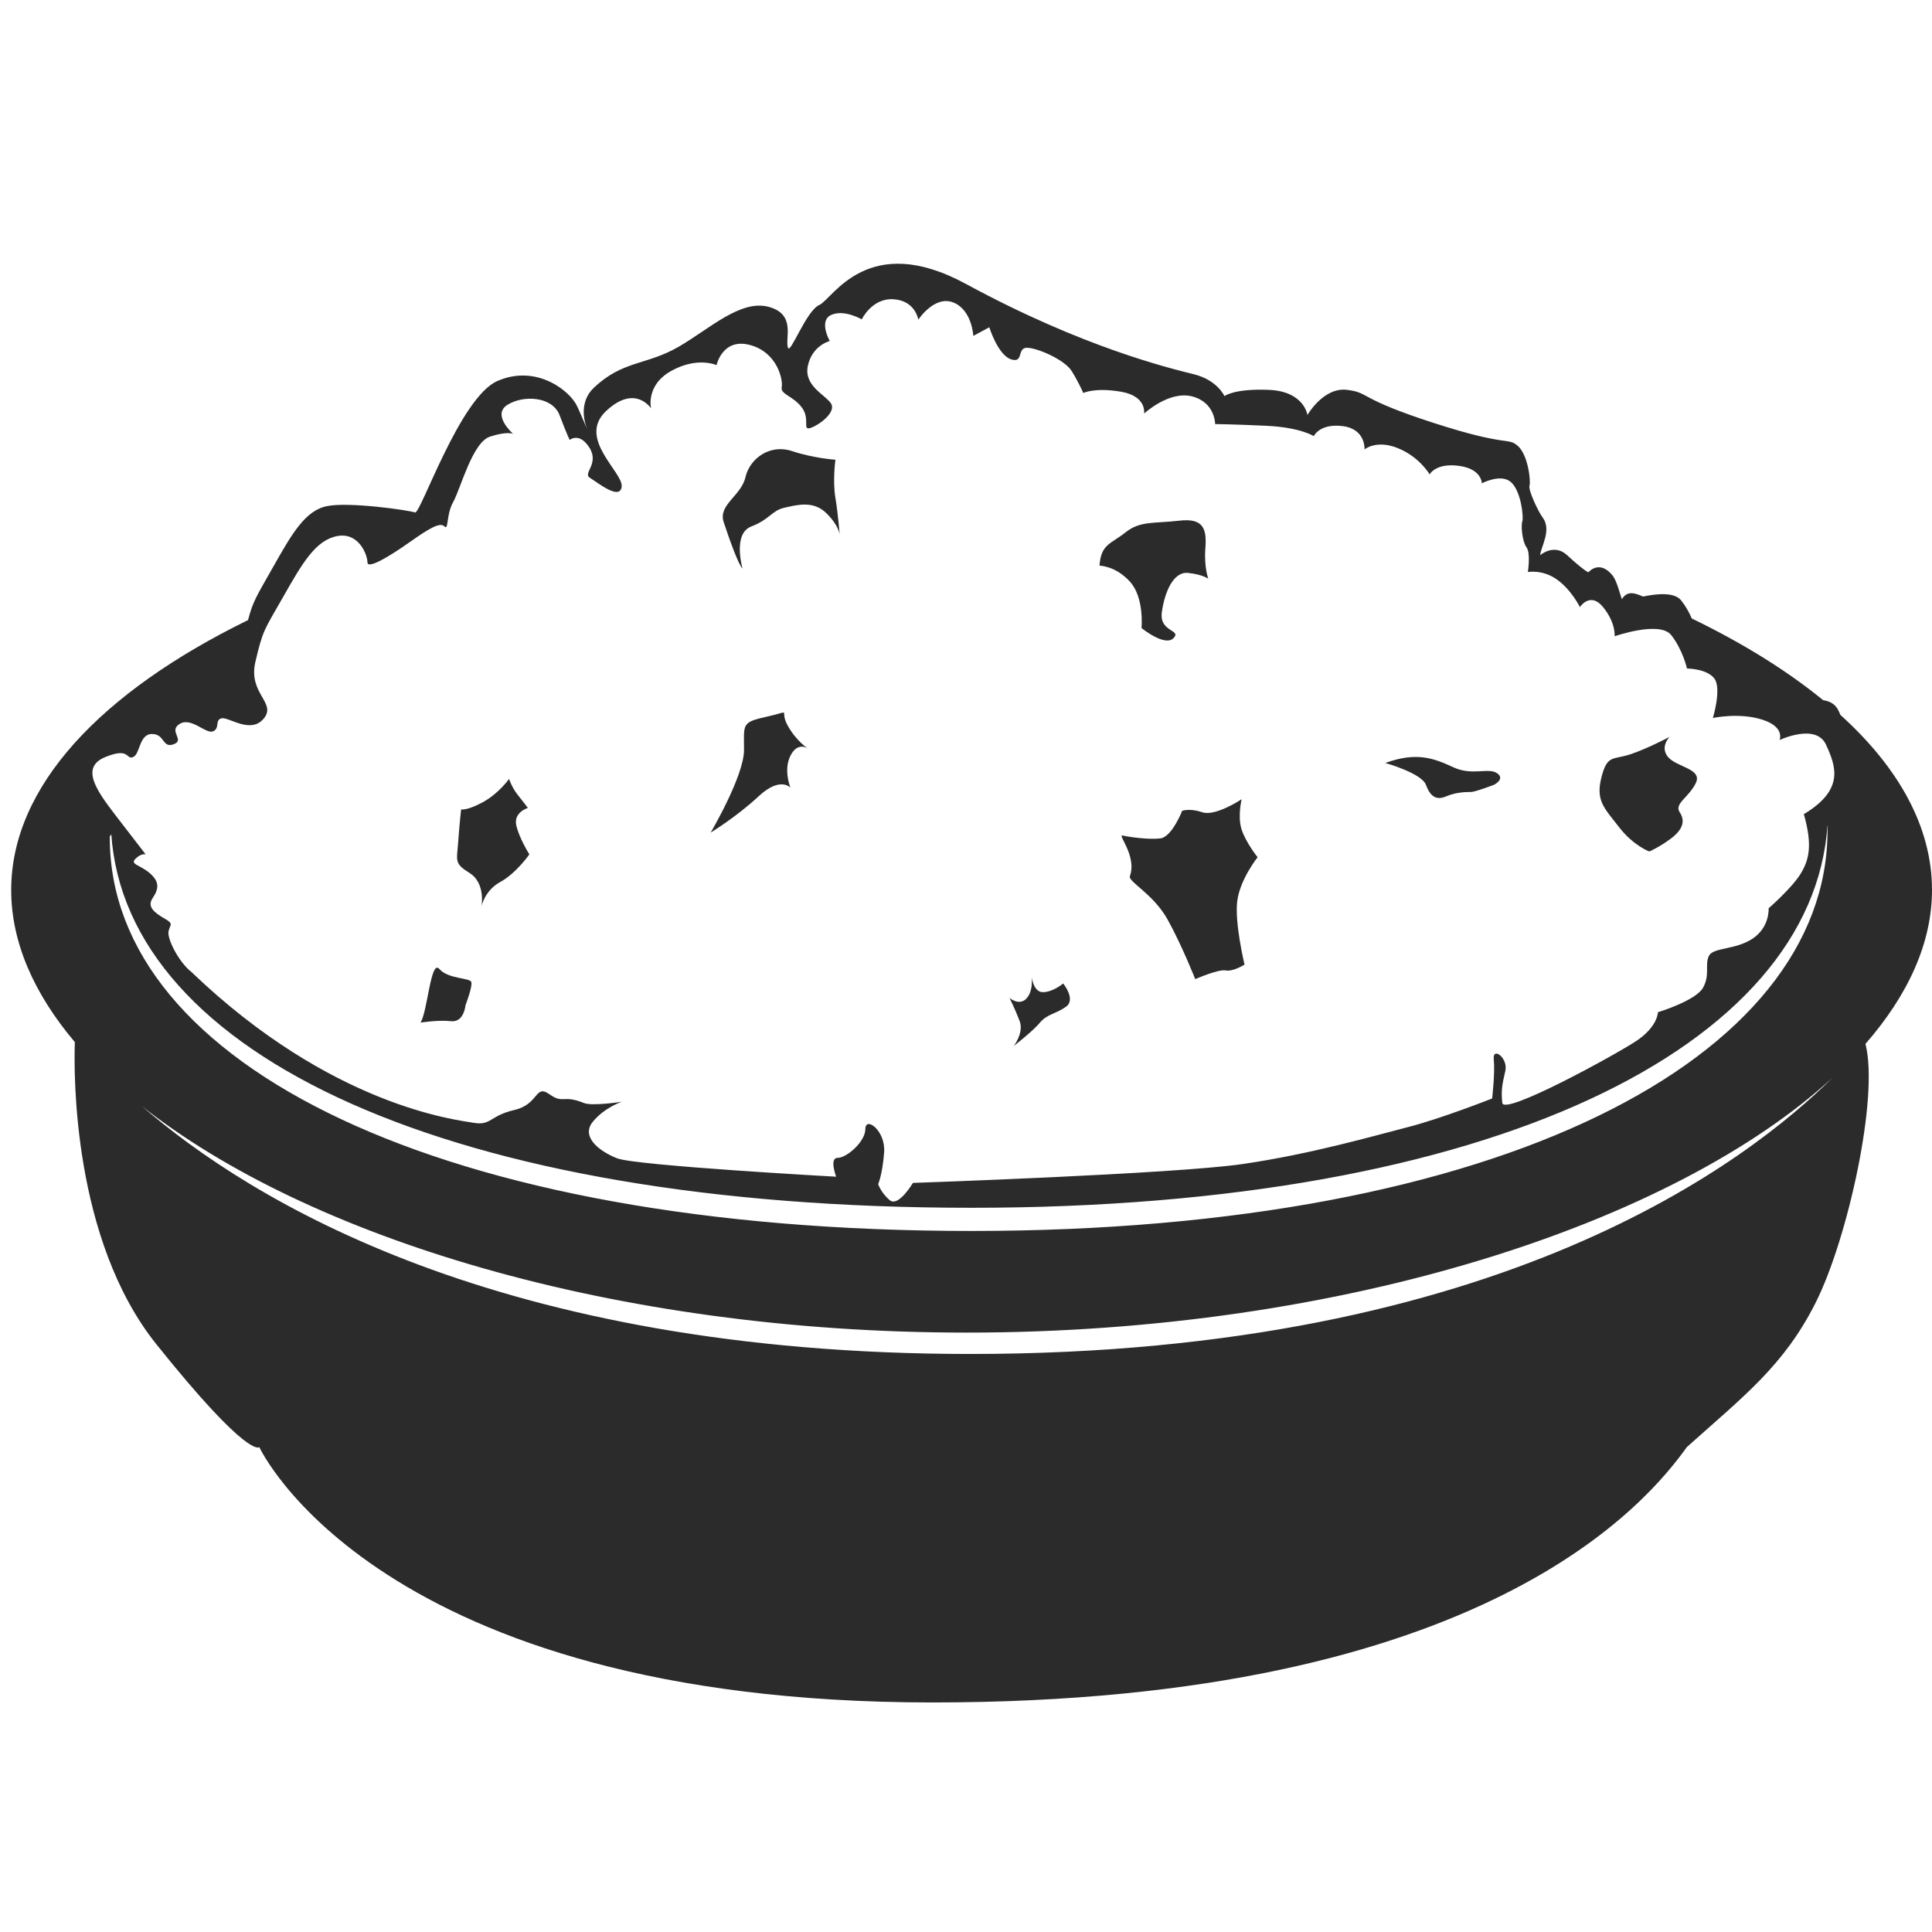 <?xml version="1.0" encoding="utf-8"?>
<!DOCTYPE svg PUBLIC "-//W3C//DTD SVG 1.1//EN" "http://www.w3.org/Graphics/SVG/1.1/DTD/svg11.dtd">
<svg version="1.1" id="iTvorog" xmlns="http://www.w3.org/2000/svg" xmlns:xlink="http://www.w3.org/1999/xlink" x="0px" y="0px" width="100%" height="100%" viewBox="0 0 48 48" preserveAspectRatio="xMidYMid meet">
<path fill="#2B2B2B" d="M20.756,11.422c0,0-0.541-0.036-1.082-0.216
	s-1.045,0.18-1.153,0.649c-0.108,0.469-0.685,0.685-0.541,1.118
	c0.144,0.432,0.36,1.045,0.468,1.153c0,0-0.252-0.865,0.216-1.045
	c0.469-0.18,0.504-0.396,0.829-0.468c0.324-0.072,0.721-0.181,1.045,0.144
	c0.324,0.324,0.324,0.541,0.324,0.541s-0.036-0.505-0.108-0.938
	C20.684,11.927,20.756,11.422,20.756,11.422z"/>
<path fill="#2B2B2B" d="M25.911,24.65c-0.195,0-0.26-0.253-0.28-0.372
	c0.011,0.112,0.018,0.354-0.117,0.516c-0.18,0.216-0.433,0-0.433,0
	s0.145,0.289,0.253,0.577c0.107,0.288-0.145,0.613-0.145,0.613
	s0.468-0.36,0.648-0.577c0.181-0.216,0.396-0.216,0.649-0.396
	c0.252-0.18-0.072-0.577-0.072-0.577S26.163,24.65,25.911,24.65z"/>
<path fill="#2B2B2B" d="M19.566,18.019c-0.216-0.396,0.144-0.36-0.504-0.216
	s-0.577,0.18-0.577,0.829S17.656,20.686,17.656,20.686s0.649-0.396,1.19-0.901
	c0.54-0.504,0.792-0.216,0.792-0.216s-0.18-0.433,0-0.793
	s0.433-0.181,0.433-0.181S19.783,18.415,19.566,18.019z"/>
<path fill="#2B2B2B" d="M25.631,24.279c-0.005-0.038-0.009-0.061-0.009-0.061
	S25.624,24.243,25.631,24.279z"/>
<path fill="#2B2B2B" d="M10.916,24.074c-0.216-0.252-0.289,1.045-0.468,1.333
	c0,0,0.433-0.071,0.757-0.036c0.325,0.036,0.36-0.396,0.36-0.396
	s0.181-0.469,0.144-0.577C11.673,24.29,11.132,24.326,10.916,24.074z"/>
<path fill="#2B2B2B" d="M13.115,20.073c0,0-0.108-0.145-0.252-0.325
	c-0.145-0.18-0.216-0.396-0.216-0.396s-0.252,0.36-0.649,0.577
	s-0.541,0.18-0.541,0.18s-0.036,0.289-0.072,0.793
	c-0.036,0.505-0.108,0.541,0.289,0.793c0.396,0.252,0.288,0.829,0.288,0.829
	s0.072-0.396,0.469-0.613c0.396-0.216,0.721-0.685,0.721-0.685
	s-0.252-0.396-0.325-0.721C12.754,20.181,13.115,20.073,13.115,20.073z"/>
<path fill="#2B2B2B" d="M41.445,18.811c-0.216-0.252,0.036-0.504,0.036-0.504
	s-0.541,0.288-0.974,0.433c-0.433,0.144-0.576,0-0.721,0.577
	s0.071,0.757,0.433,1.226c0.36,0.468,0.757,0.612,0.757,0.612
	s0.253-0.107,0.541-0.324s0.36-0.433,0.216-0.649s0.217-0.361,0.396-0.721
	C42.311,19.1,41.662,19.064,41.445,18.811z"/>
<path fill="#2B2B2B" d="M28.361,15.604c0,0,0.576,0.469,0.793,0.252
	c0.216-0.216-0.36-0.145-0.288-0.649c0.071-0.505,0.288-1.009,0.648-0.973
	c0.36,0.036,0.505,0.144,0.505,0.144s-0.108-0.288-0.072-0.757
	s-0.036-0.757-0.648-0.685c-0.613,0.072-0.974,0-1.334,0.289
	s-0.613,0.289-0.648,0.829c0,0,0.396,0,0.756,0.397
	C28.434,14.847,28.361,15.604,28.361,15.604z"/>
<path fill="#2B2B2B" d="M37.191,19.208c-0.216-0.144-0.612,0.072-1.08-0.144
	c-0.47-0.216-0.901-0.397-1.694-0.108c0,0,0.9,0.252,1.009,0.541
	c0.108,0.288,0.253,0.396,0.505,0.288c0.252-0.108,0.504-0.108,0.613-0.108
	c0.107,0,0.576-0.18,0.576-0.18S37.408,19.352,37.191,19.208z"/>
<path fill="#2B2B2B" d="M31.245,21.298c0,0-0.289-0.36-0.396-0.685
	c-0.108-0.325,0-0.757,0-0.757S30.199,20.289,29.875,20.181s-0.505-0.036-0.505-0.036
	s-0.252,0.648-0.54,0.685c-0.289,0.036-0.793-0.037-0.937-0.072
	c-0.145-0.036,0.359,0.504,0.179,1.009c-0.05,0.14,0.577,0.433,0.938,1.081
	c0.359,0.649,0.685,1.478,0.685,1.478s0.576-0.252,0.757-0.216
	c0.18,0.036,0.468-0.144,0.468-0.144s-0.252-1.045-0.18-1.586
	S31.245,21.298,31.245,21.298z"/>
<path fill="#2B2B2B" d="M48,22.112c0-1.557-0.817-3.031-2.275-4.35
	c-0.016-0.035-0.03-0.07-0.047-0.104c-0.079-0.17-0.223-0.239-0.382-0.262
	c-0.896-0.733-1.994-1.415-3.264-2.03c-0.062-0.144-0.15-0.306-0.266-0.451
	c-0.166-0.207-0.598-0.167-0.944-0.094c-0.182-0.076-0.387-0.167-0.527,0.067
	c-0.043-0.111-0.122-0.456-0.234-0.594c-0.33-0.402-0.598-0.075-0.598-0.075
	s-0.105-0.035-0.527-0.425c-0.327-0.303-0.672,0-0.672,0
	c0.023-0.22,0.294-0.629,0.062-0.938C38.217,12.711,37.963,12.172,38,12.063
	c0.036-0.11-0.037-0.768-0.293-0.987c-0.256-0.219-0.218,0.035-2.068-0.562
	c-1.938-0.625-1.588-0.754-2.173-0.828c-0.586-0.073-0.983,0.625-0.983,0.625
	s-0.078-0.587-0.955-0.625c-0.877-0.036-1.107,0.156-1.107,0.156
	s-0.172-0.397-0.757-0.543C29.078,9.152,26.917,8.639,24,7.055
	c-2.444-1.327-3.313,0.375-3.643,0.521s-0.722,1.24-0.781,1.062
	c-0.078-0.234,0.21-0.833-0.484-1.016C18.397,7.44,17.625,8.17,16.875,8.607
	c-0.822,0.479-1.394,0.336-2.125,1.031c-0.329,0.313-0.285,0.779-0.127,1.094
	c-0.094-0.188-0.25-0.596-0.328-0.719c-0.256-0.402-1.045-0.938-1.938-0.547
	c-0.932,0.408-1.909,3.312-2.045,3.266c-0.173-0.059-1.638-0.268-2.186-0.158
	c-0.549,0.11-0.878,0.695-1.354,1.536c-0.393,0.695-0.486,0.821-0.61,1.296
	C2.501,17.199,0.278,19.543,0.278,22.112c0,1.295,0.563,2.574,1.581,3.778
	c-0.026,0.77-0.062,4.896,2.023,7.504c2.307,2.883,2.56,2.559,2.56,2.559
	s2.919,6.344,16.725,6.344c13.805,0,17.806-5.046,18.742-6.344
	c1.405-1.261,2.415-2.019,3.208-3.604c0.787-1.573,1.57-5.092,1.23-6.414
	C47.409,24.718,48,23.423,48,22.112z M2.62,18.807
	c0.614-0.249,0.504,0.075,0.685,0.003c0.181-0.071,0.147-0.575,0.471-0.574
	s0.251,0.361,0.54,0.254c0.289-0.106-0.143-0.325,0.147-0.504
	c0.289-0.179,0.647,0.255,0.828,0.184c0.181-0.071,0.038-0.288,0.218-0.324
	c0.181-0.035,0.719,0.4,1.045,0.005c0.326-0.395-0.394-0.614-0.209-1.406
	c0.184-0.792,0.22-0.792,0.692-1.619C7.508,14,7.834,13.425,8.375,13.319
	c0.542-0.105,0.755,0.472,0.754,0.652c-0,0.18,0.541-0.142,1.047-0.5
	c0.506-0.358,0.759-0.501,0.867-0.392c0.107,0.108,0.037-0.288,0.219-0.612
	c0.181-0.324,0.475-1.476,0.909-1.618c0.433-0.142,0.577-0.07,0.577-0.07
	s-0.538-0.471-0.141-0.721c0.397-0.25,1.118-0.211,1.296,0.258
	c0.178,0.469,0.25,0.614,0.25,0.614s0.241-0.204,0.492,0.194
	c0.25,0.397-0.171,0.636,0.008,0.745c0.18,0.109,0.754,0.58,0.792,0.22
	c0.038-0.36-1.112-1.195-0.388-1.876c0.724-0.681,1.118-0.067,1.118-0.067
	s-0.141-0.578,0.509-0.935c0.65-0.357,1.118-0.139,1.118-0.139
	s0.147-0.684,0.831-0.501c0.684,0.184,0.825,0.869,0.788,1.049
	c-0.036,0.179,0.288,0.217,0.502,0.506c0.215,0.29-0.002,0.577,0.214,0.506
	c0.216-0.071,0.65-0.394,0.507-0.611s-0.683-0.436-0.572-0.939
	s0.543-0.61,0.543-0.61s-0.286-0.506,0.039-0.649
	c0.325-0.143,0.756,0.112,0.756,0.112s0.255-0.539,0.795-0.5
	c0.541,0.038,0.61,0.507,0.61,0.507s0.4-0.611,0.867-0.428
	c0.468,0.182,0.5,0.831,0.5,0.831l0.397-0.214c0,0,0.213,0.686,0.537,0.795
	c0.324,0.11,0.146-0.288,0.398-0.286c0.252,0.001,0.935,0.292,1.114,0.582
	c0.179,0.289,0.286,0.542,0.286,0.542s0.289-0.144,0.938-0.032
	c0.647,0.111,0.573,0.543,0.573,0.543s0.616-0.574,1.192-0.427
	c0.575,0.147,0.573,0.688,0.573,0.688s0.396,0.002,1.262,0.042
	s1.188,0.258,1.188,0.258s0.146-0.324,0.722-0.249
	c0.576,0.074,0.539,0.579,0.539,0.579s0.289-0.25,0.829-0.032
	c0.539,0.218,0.789,0.652,0.789,0.652s0.146-0.288,0.722-0.213
	c0.577,0.074,0.575,0.435,0.575,0.435s0.47-0.25,0.721-0.032
	c0.251,0.217,0.321,0.867,0.285,0.974c-0.038,0.108-0.003,0.504,0.104,0.649
	c0.107,0.145,0.033,0.613,0.033,0.613s0.36-0.07,0.72,0.184
	c0.359,0.253,0.574,0.687,0.574,0.687s0.254-0.395,0.577,0.002
	c0.321,0.398,0.284,0.723,0.284,0.723s1.119-0.392,1.406-0.03
	s0.393,0.831,0.393,0.831s0.504,0.002,0.684,0.255
	c0.179,0.253-0.041,0.974-0.041,0.974s0.65-0.142,1.227,0.041
	c0.575,0.184,0.429,0.507,0.429,0.507s0.903-0.428,1.154,0.114
	c0.249,0.542,0.463,1.119-0.55,1.727c0.213,0.758,0.14,1.118-0.078,1.478
	c-0.219,0.359-0.797,0.861-0.797,0.861s0.033,0.469-0.4,0.755
	s-0.975,0.212-1.083,0.427c-0.109,0.216,0.034,0.469-0.147,0.792
	c-0.183,0.324-1.12,0.608-1.12,0.608s-0.002,0.36-0.543,0.718
	c-0.544,0.358-3.289,1.859-3.324,1.535c-0.035-0.325,0.002-0.469,0.075-0.793
	c0.074-0.324-0.321-0.615-0.287-0.289c0.035,0.324-0.04,0.972-0.04,0.972
	s-1.264,0.5-2.095,0.712c-0.83,0.213-2.418,0.673-4.112,0.918
	c-1.695,0.246-8.184,0.468-8.184,0.468S22.321,30,22.105,29.818
	c-0.216-0.182-0.287-0.398-0.287-0.398s0.109-0.252,0.148-0.793
	c0.039-0.54-0.464-0.902-0.466-0.578s-0.472,0.719-0.688,0.718
	s-0.038,0.468-0.038,0.468s-4.973-0.274-5.441-0.457
	c-0.467-0.183-0.898-0.544-0.608-0.904c0.29-0.358,0.723-0.501,0.723-0.501
	s-0.734,0.114-0.937,0.032c-0.54-0.219-0.505,0.033-0.864-0.221
	s-0.253,0.251-0.867,0.393c-0.613,0.142-0.578,0.394-1.01,0.319
	c-0.432-0.073-3.531-0.411-7.011-3.744c-0.323-0.253-0.609-0.832-0.572-1.011
	c0.037-0.18,0.145-0.18-0.107-0.325c-0.251-0.146-0.432-0.29-0.286-0.506
	c0.145-0.216,0.182-0.396-0.069-0.613c-0.251-0.217-0.503-0.218-0.358-0.362
	c0.145-0.144,0.253-0.107,0.253-0.107S3.367,20.901,2.866,20.25
	C2.364,19.599,2.006,19.057,2.62,18.807z M45.404,20.635
	c0,5.638-8.088,9.948-21.266,9.948c-13.178,0-21.41-4.13-21.41-9.768
	c0-0.097,0.029-0.012,0.036-0.108c0.358,5.504,8.422,9.3,21.374,9.3
	c12.952,0,20.908-4.013,21.266-9.517C45.411,20.586,45.404,20.538,45.404,20.635z
	 M24.107,33.639c-11.721,0-17.911-3.838-20.584-6.159
	c4.108,3.252,11.716,5.628,20.49,5.628c9.398,0,17.588-2.726,21.515-6.333
	C43.486,28.8,37.327,33.639,24.107,33.639z"/>
<path fill="#2B2B2B" d="M25.631,24.279c-0.005-0.038-0.009-0.061-0.009-0.061
	S25.624,24.243,25.631,24.279z"/>
</svg>
